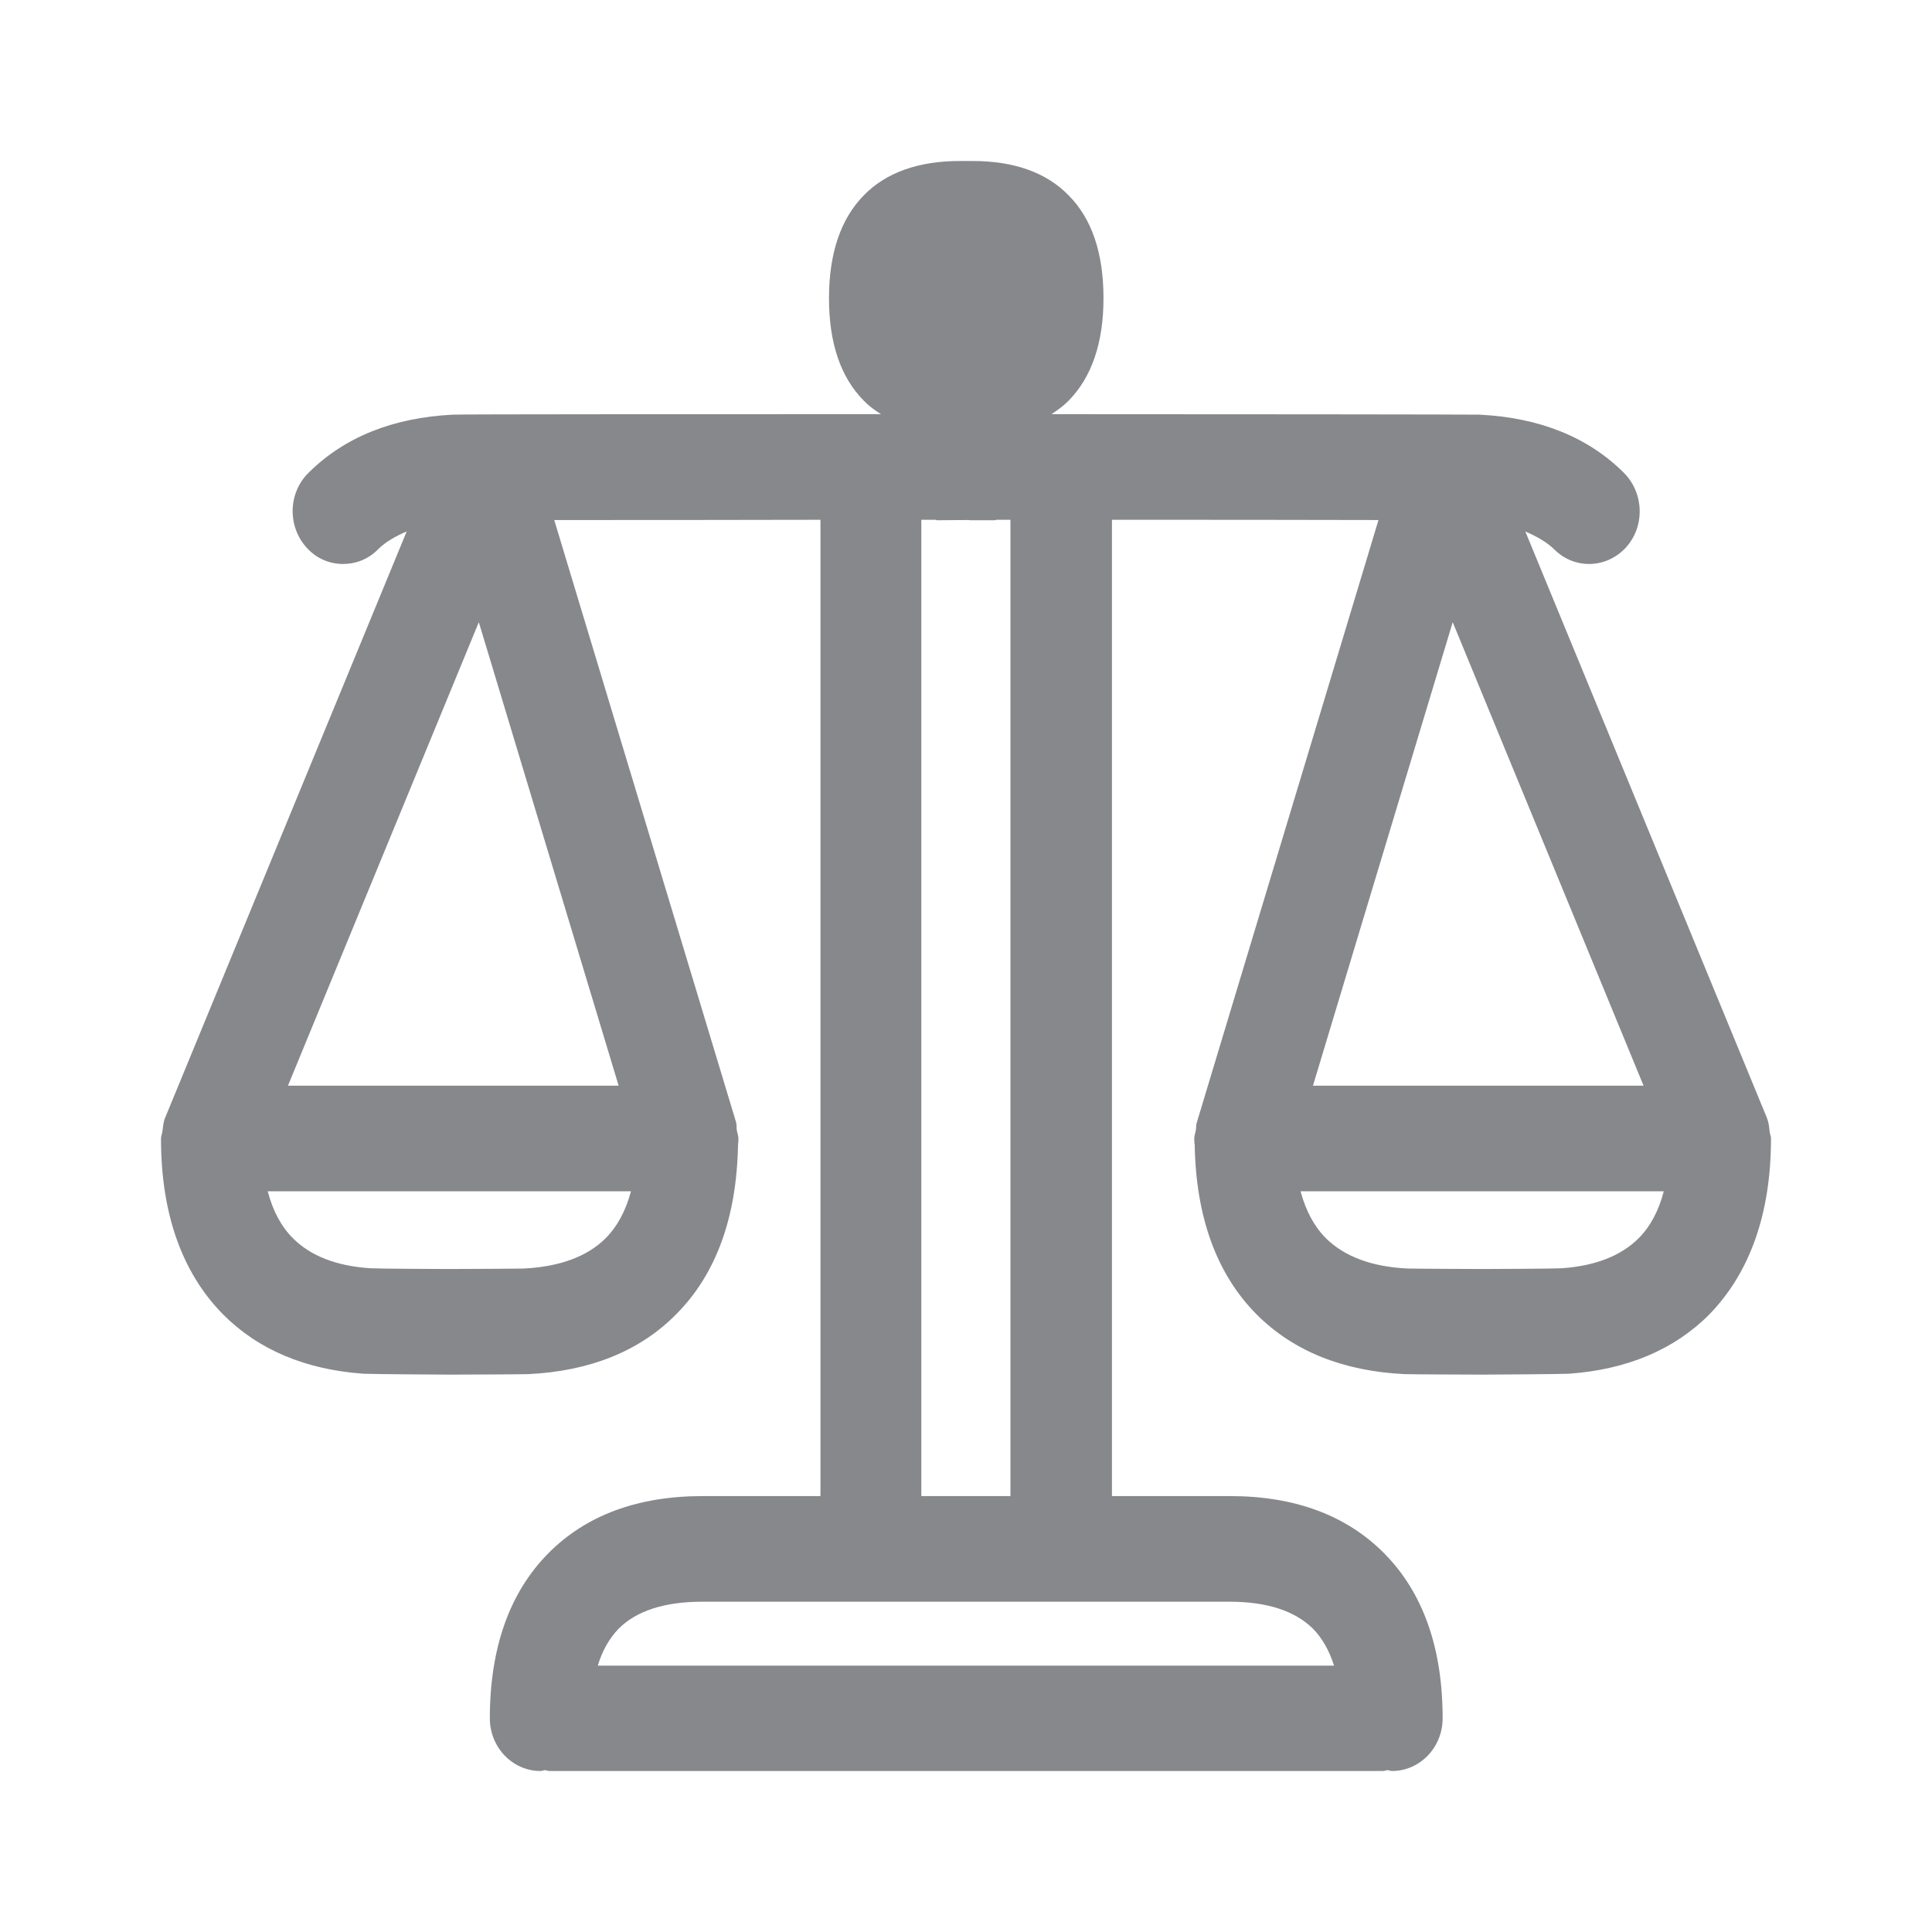 <svg width="24" height="24" viewBox="0 0 24 24" fill="none" xmlns="http://www.w3.org/2000/svg">
<path fill-rule="evenodd" clip-rule="evenodd" d="M20.355 15.383C20.138 15.599 19.817 15.727 19.395 15.755C19.284 15.761 18.493 15.764 18.416 15.764C18.359 15.764 17.576 15.761 17.488 15.758C17.044 15.738 16.703 15.61 16.472 15.383C16.327 15.238 16.221 15.041 16.156 14.799H20.668C20.605 15.041 20.5 15.238 20.355 15.383ZM18.046 7.729L20.417 13.487H16.31L18.046 7.729ZM15.274 19.897C15.74 19.897 16.088 20.011 16.313 20.235C16.426 20.352 16.512 20.503 16.572 20.691H7.426C7.482 20.503 7.571 20.352 7.682 20.235C7.904 20.011 8.254 19.897 8.721 19.897H15.274ZM11.445 6.457H11.619C11.627 6.457 11.636 6.463 11.644 6.463C11.653 6.463 11.863 6.46 12.043 6.46V6.463H12.356C12.364 6.463 12.373 6.457 12.381 6.457H12.552V18.585H11.445V6.457ZM7.685 13.487H3.577L5.948 7.729L7.685 13.487ZM7.522 15.383C7.295 15.61 6.95 15.736 6.509 15.758C6.421 15.761 5.638 15.764 5.581 15.764C5.504 15.764 4.713 15.761 4.602 15.755C4.18 15.727 3.859 15.602 3.64 15.383C3.494 15.238 3.389 15.041 3.326 14.799H7.838C7.773 15.041 7.668 15.238 7.522 15.383ZM22 14.142C22 14.113 21.986 14.088 21.983 14.056C21.977 13.997 21.971 13.94 21.949 13.886L18.948 6.602C19.085 6.662 19.21 6.73 19.307 6.824C19.43 6.947 19.583 7.006 19.74 7.006C19.905 7.006 20.07 6.938 20.195 6.804C20.434 6.545 20.426 6.13 20.175 5.876C19.731 5.432 19.128 5.188 18.379 5.151C18.319 5.148 14.992 5.145 13.062 5.145C13.139 5.094 13.21 5.043 13.272 4.98C13.56 4.69 13.708 4.26 13.708 3.705C13.708 3.144 13.563 2.714 13.272 2.424C12.996 2.142 12.595 2 12.083 2C12.08 2 12.074 2 12.071 2.003V2H11.923C11.411 2 11.009 2.142 10.733 2.424C10.446 2.714 10.298 3.144 10.298 3.705C10.298 4.26 10.443 4.69 10.733 4.98C10.793 5.043 10.867 5.097 10.944 5.145C9.011 5.145 5.683 5.145 5.627 5.151C4.878 5.188 4.274 5.432 3.83 5.876C3.577 6.127 3.571 6.542 3.81 6.804C3.933 6.941 4.098 7.006 4.263 7.006C4.42 7.006 4.576 6.947 4.696 6.824C4.79 6.73 4.918 6.659 5.052 6.602L2.051 13.886C2.028 13.94 2.026 13.999 2.017 14.056C2.014 14.085 2 14.113 2 14.142V14.145C2 15.078 2.262 15.812 2.771 16.328C3.207 16.766 3.793 17.014 4.516 17.065C4.599 17.07 5.498 17.076 5.584 17.076C5.644 17.076 6.5 17.073 6.563 17.07C7.326 17.033 7.944 16.786 8.396 16.33C8.9 15.827 9.153 15.112 9.168 14.216C9.168 14.21 9.168 14.204 9.171 14.199C9.171 14.179 9.173 14.165 9.173 14.145C9.173 14.108 9.159 14.076 9.153 14.042C9.148 14.011 9.153 13.979 9.145 13.945L6.885 6.46C7.813 6.46 9.102 6.46 10.192 6.457V18.585H8.726C7.921 18.585 7.28 18.824 6.814 19.293C6.33 19.78 6.085 20.472 6.085 21.345C6.085 21.707 6.367 22 6.714 22C6.734 22 6.751 21.991 6.771 21.989C6.788 21.991 6.805 22 6.825 22H17.181C17.201 22 17.218 21.991 17.238 21.989C17.255 21.991 17.272 22 17.292 22C17.639 22 17.921 21.707 17.921 21.345C17.921 20.469 17.676 19.78 17.192 19.293C16.725 18.824 16.085 18.585 15.282 18.585H13.813V6.457C14.903 6.457 16.196 6.457 17.124 6.46L14.867 13.945C14.855 13.979 14.861 14.011 14.855 14.042C14.849 14.076 14.835 14.108 14.835 14.145C14.835 14.162 14.838 14.179 14.838 14.199C14.838 14.204 14.838 14.21 14.841 14.216C14.855 15.112 15.111 15.827 15.612 16.33C16.068 16.786 16.686 17.033 17.448 17.07C17.508 17.073 18.365 17.076 18.425 17.076C18.51 17.076 19.407 17.07 19.489 17.065C20.209 17.014 20.799 16.766 21.234 16.328C21.738 15.81 22 15.075 22 14.142Z" fill="#86888C"/>
</svg>

